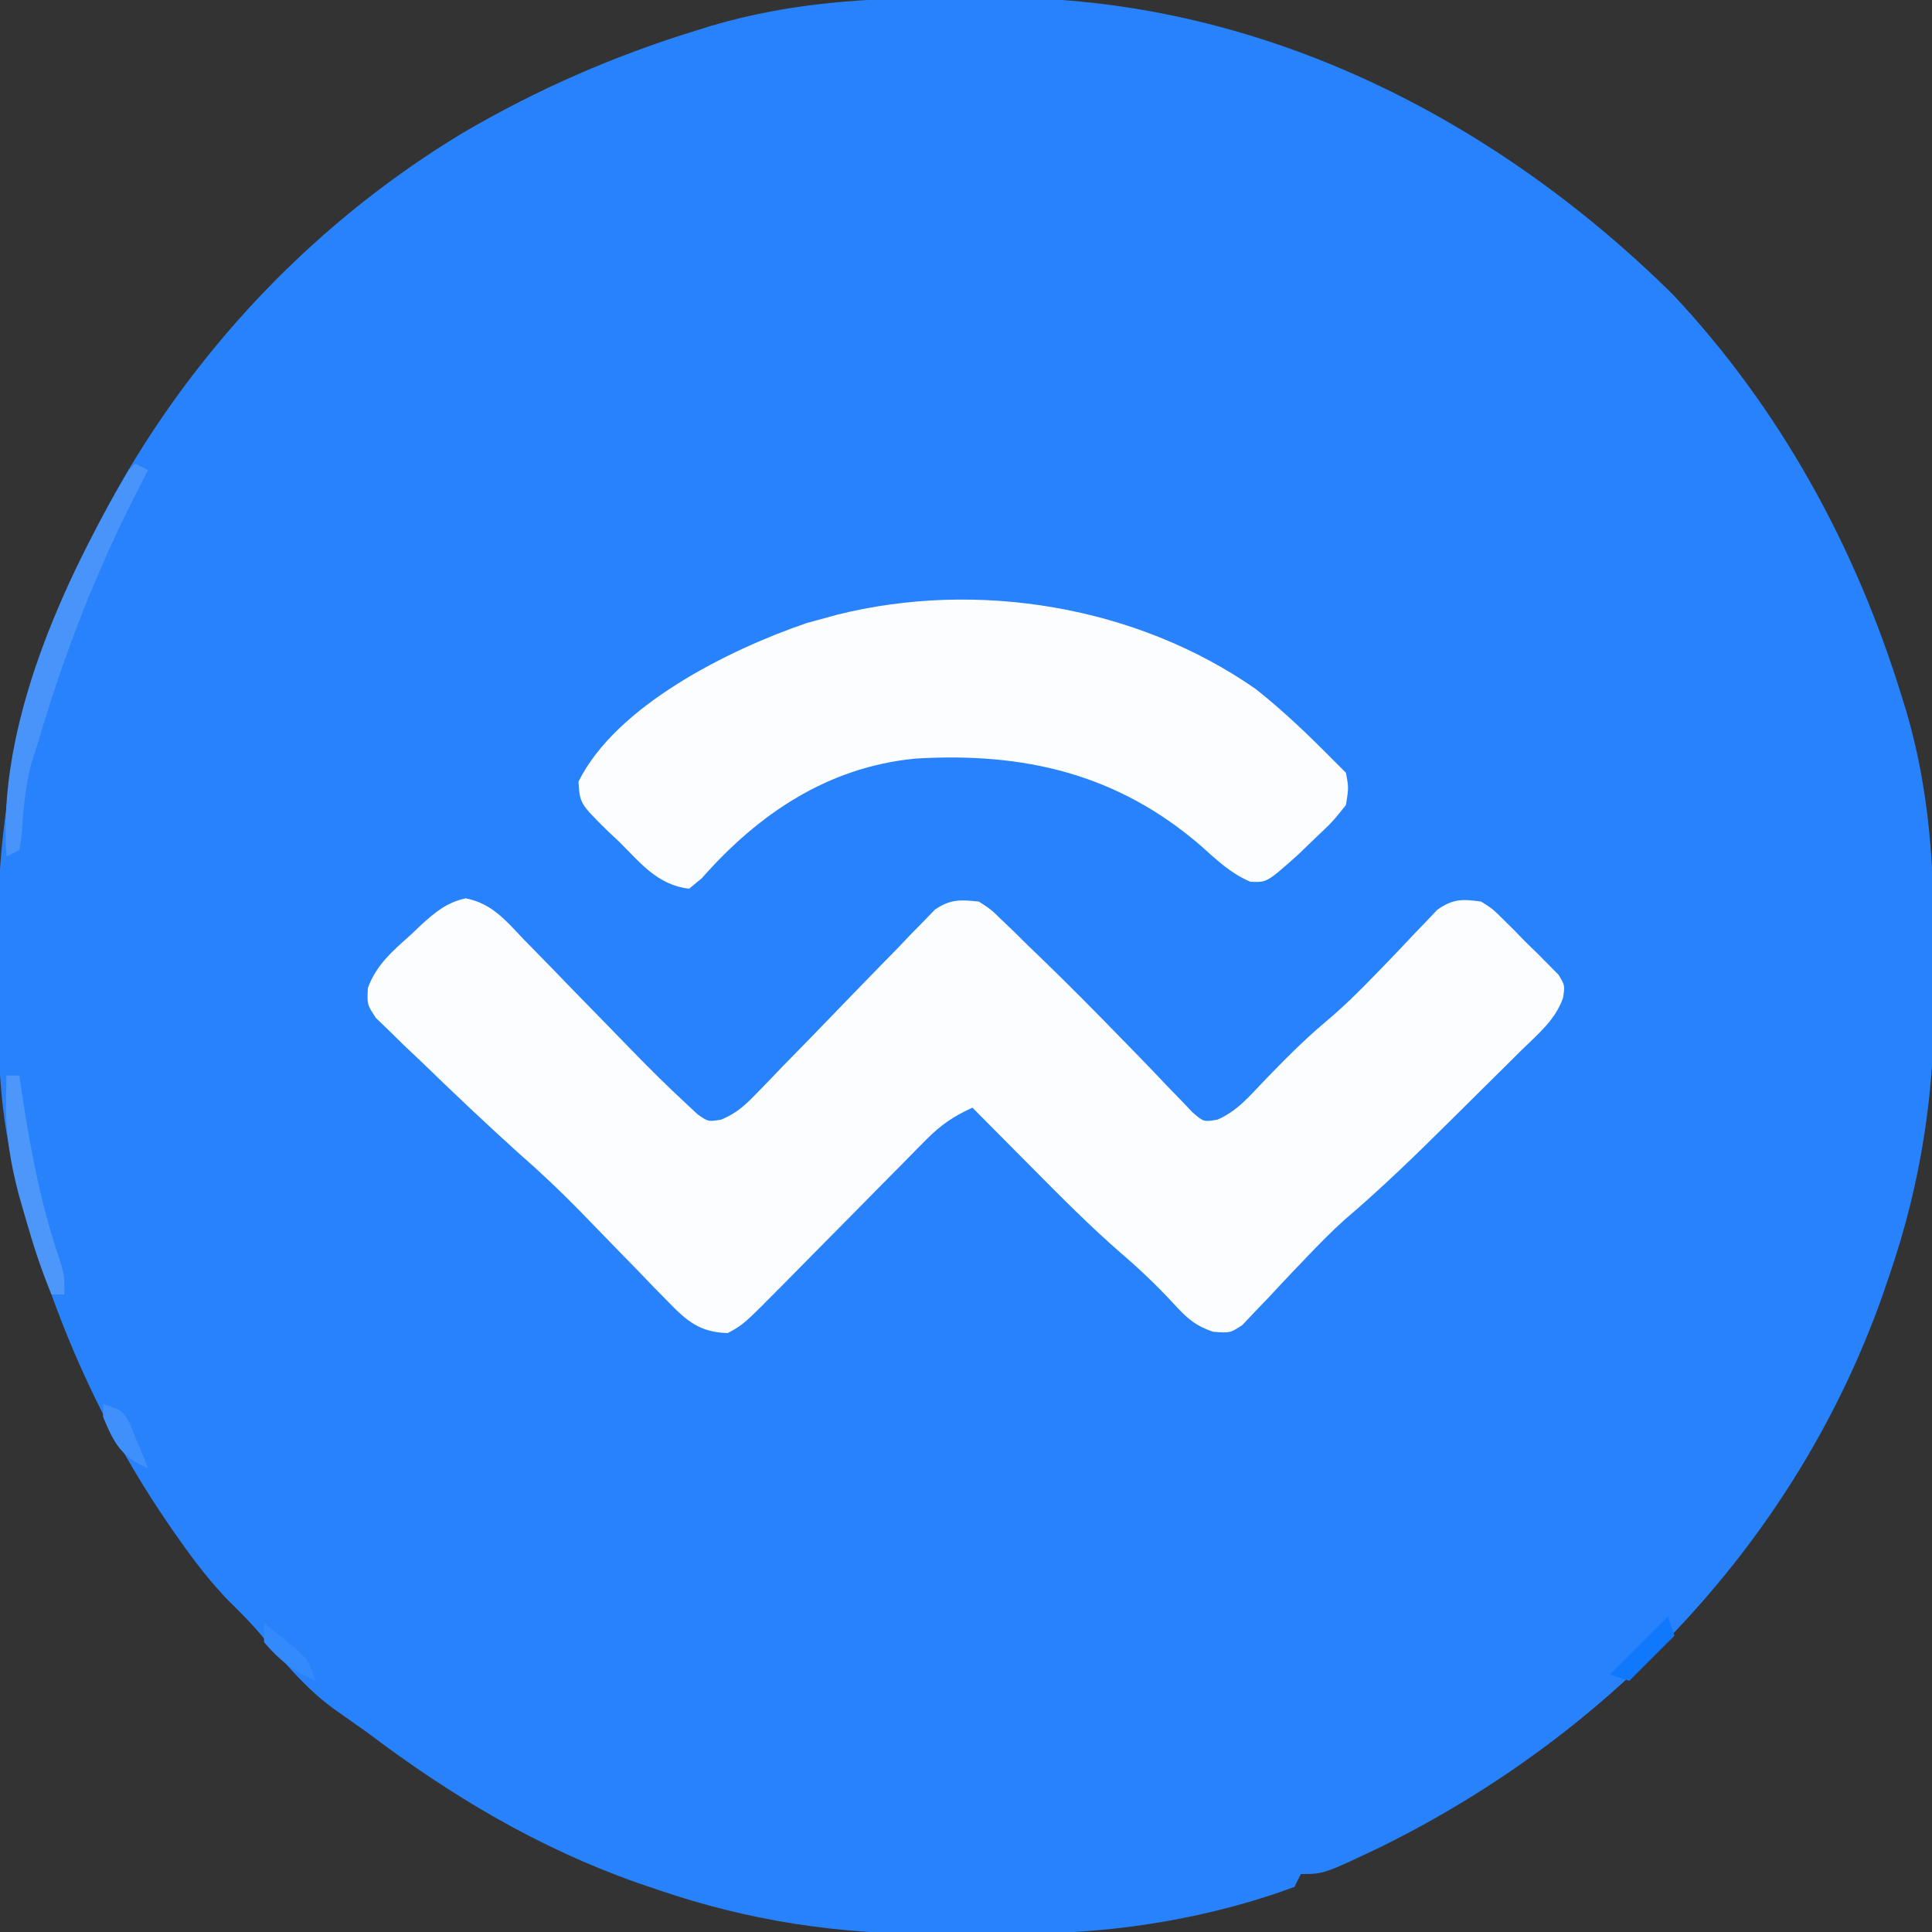 <?xml version="1.0" encoding="UTF-8"?>
<svg version="1.1" xmlns="http://www.w3.org/2000/svg" width="300" height="300">
<rect width="100%" height="100%" fill="#333333" stroke="none"/>
<path d="M0 0 C2.462 0.003 4.922 -0.02 7.384 -0.046 C47.508 -0.207 84.22 18.198 112.413 46.031 C129.096 63.783 140.858 85.295 147.975 108.503 C148.218 109.286 148.46 110.068 148.71 110.875 C152.268 123.021 153.012 135.028 152.979 147.598 C152.975 150.049 152.999 152.498 153.024 154.948 C153.087 169.931 150.974 183.965 146.1 198.191 C145.585 199.708 145.585 199.708 145.059 201.257 C131.631 239.338 102.959 269.422 66.999 287.144 C58.207 291.316 58.207 291.316 54.663 291.316 C54.333 291.976 54.003 292.636 53.663 293.316 C41.076 297.984 26.66 300.442 13.264 300.519 C12.471 300.524 11.678 300.53 10.861 300.536 C9.185 300.545 7.509 300.552 5.833 300.556 C3.329 300.566 0.827 300.597 -1.677 300.628 C-16.791 300.73 -30.856 298.671 -45.212 293.753 C-46.73 293.238 -46.73 293.238 -48.278 292.712 C-63.817 287.232 -77.242 279.203 -90.337 269.316 C-92.147 268.026 -93.961 266.745 -95.781 265.47 C-100.307 262.111 -103.851 257.639 -107.493 253.378 C-108.856 251.854 -110.288 250.392 -111.755 248.968 C-114.523 246.124 -116.867 243.111 -119.15 239.878 C-119.581 239.268 -120.013 238.657 -120.458 238.028 C-132.762 220.349 -140.634 201.302 -145.47 180.402 C-145.613 179.783 -145.756 179.165 -145.904 178.528 C-147.062 172.615 -147.506 166.886 -147.54 160.882 C-147.546 160.086 -147.552 159.291 -147.558 158.471 C-147.567 156.791 -147.574 155.111 -147.577 153.431 C-147.587 150.916 -147.618 148.402 -147.65 145.888 C-147.719 135.323 -146.75 125.618 -144.337 115.316 C-144.039 114.039 -144.039 114.039 -143.735 112.736 C-134.135 74.577 -109.021 41.135 -75.38 20.898 C-63.861 14.158 -52.021 8.994 -39.275 5.066 C-38.484 4.819 -37.694 4.573 -36.879 4.319 C-24.679 0.713 -12.634 -0.034 0 0 Z " fill="#2782FB" transform="translate(147.337,-0.316)"/>
<path d="M0 0 C4.109 0.773 6.295 3.503 9.073 6.423 C9.969 7.334 9.969 7.334 10.884 8.263 C12.795 10.209 14.688 12.17 16.581 14.134 C18.469 16.073 20.361 18.008 22.255 19.941 C23.432 21.143 24.604 22.349 25.772 23.56 C28.569 26.441 31.42 29.266 34.37 31.991 C34.914 32.499 35.457 33.007 36.017 33.53 C37.67 34.7 37.67 34.7 39.701 34.363 C42.059 33.358 43.333 32.211 45.11 30.366 C45.754 29.706 46.398 29.045 47.062 28.364 C48.09 27.289 48.09 27.289 49.139 26.193 C50.607 24.692 52.075 23.191 53.543 21.691 C55.85 19.316 58.152 16.937 60.449 14.553 C62.668 12.256 64.903 9.973 67.139 7.693 C67.823 6.974 68.506 6.255 69.21 5.515 C69.858 4.857 70.505 4.2 71.172 3.522 C71.735 2.939 72.298 2.356 72.878 1.755 C75.289 0.111 76.846 0.196 79.706 0.509 C81.548 1.692 81.548 1.692 83.28 3.376 C83.939 4.007 84.598 4.637 85.277 5.287 C86.325 6.325 86.325 6.325 87.393 7.384 C88.125 8.088 88.858 8.793 89.613 9.519 C93.708 13.481 97.712 17.527 101.682 21.615 C102.491 22.442 103.299 23.269 104.133 24.121 C105.706 25.737 107.267 27.366 108.816 29.007 C109.528 29.741 110.241 30.475 110.975 31.232 C111.913 32.218 111.913 32.218 112.869 33.224 C114.617 34.736 114.617 34.736 116.781 34.355 C119.821 33.018 121.678 30.772 123.956 28.384 C127.023 25.216 130.072 22.094 133.456 19.259 C136.258 16.899 138.82 14.385 141.358 11.747 C142.02 11.064 142.682 10.38 143.365 9.676 C144.701 8.29 146.026 6.894 147.339 5.487 C147.959 4.846 148.579 4.205 149.217 3.544 C149.769 2.96 150.32 2.376 150.888 1.775 C153.338 0.069 154.778 0.088 157.706 0.509 C159.482 1.639 159.482 1.639 161.073 3.212 C161.648 3.781 162.223 4.349 162.815 4.935 C163.398 5.537 163.98 6.139 164.581 6.759 C165.186 7.346 165.792 7.932 166.417 8.536 C166.984 9.11 167.551 9.684 168.135 10.275 C168.653 10.798 169.171 11.322 169.705 11.862 C170.706 13.509 170.706 13.509 170.422 15.436 C169.237 18.865 166.525 21.074 163.983 23.56 C163.404 24.137 162.825 24.714 162.229 25.308 C161.001 26.53 159.769 27.748 158.534 28.962 C156.667 30.798 154.812 32.643 152.958 34.491 C147.612 39.801 142.249 45.01 136.51 49.896 C134.435 51.751 132.522 53.715 130.6 55.728 C129.927 56.432 129.253 57.135 128.559 57.861 C127.177 59.315 125.805 60.779 124.442 62.251 C123.772 62.945 123.103 63.638 122.413 64.353 C121.819 64.984 121.226 65.615 120.615 66.265 C118.706 67.509 118.706 67.509 116.096 67.306 C113.201 66.341 111.948 65.124 109.893 62.884 C107.405 60.2 104.844 57.736 102.069 55.357 C97.039 51.002 92.384 46.297 87.706 41.572 C86.835 40.697 85.965 39.822 85.069 38.921 C82.945 36.786 80.824 34.649 78.706 32.509 C75.825 33.813 73.777 35.194 71.561 37.442 C70.974 38.033 70.386 38.624 69.781 39.233 C68.846 40.187 68.846 40.187 67.893 41.161 C67.242 41.817 66.592 42.473 65.921 43.149 C63.844 45.244 61.775 47.345 59.706 49.447 C57.636 51.544 55.564 53.64 53.49 55.733 C52.201 57.035 50.914 58.339 49.63 59.646 C43.156 66.193 43.156 66.193 40.706 67.509 C36.381 67.385 34.394 65.677 31.456 62.65 C30.682 61.863 29.909 61.077 29.112 60.267 C28.318 59.439 27.524 58.612 26.706 57.759 C25.912 56.947 25.117 56.135 24.299 55.298 C22.094 53.042 19.9 50.776 17.706 48.509 C14.731 45.485 11.719 42.603 8.518 39.822 C3.249 35.074 -1.892 30.198 -6.982 25.259 C-7.809 24.478 -8.636 23.697 -9.489 22.893 C-10.253 22.142 -11.018 21.392 -11.806 20.618 C-12.502 19.948 -13.198 19.277 -13.914 18.586 C-15.294 16.509 -15.294 16.509 -15.172 13.933 C-13.869 10.333 -11.333 8.183 -8.544 5.697 C-8.018 5.194 -7.493 4.692 -6.951 4.175 C-4.749 2.172 -2.941 0.653 0 0 Z " fill="#FCFDFE" transform="translate(72.294,139.491)"/>
<path d="M0 0 C4.277 3.38 8.172 7.126 12 11 C12.99 11.99 12.99 11.99 14 13 C14.426 15.301 14.426 15.301 14 18 C11.918 20.605 11.918 20.605 9.188 23.188 C8.294 24.047 7.401 24.907 6.48 25.793 C1.718 30.031 1.718 30.031 -0.836 29.922 C-3.963 28.59 -6.094 26.507 -8.625 24.25 C-21.557 13.129 -36.041 9.778 -52.859 10.793 C-66.445 12.107 -77.211 19.356 -86.027 29.375 C-86.678 29.911 -87.329 30.448 -88 31 C-92.865 30.428 -95.5 27.052 -98.812 23.75 C-99.728 22.89 -99.728 22.89 -100.662 22.012 C-104.949 17.769 -104.949 17.769 -105.176 14.375 C-99.316 2.539 -81.756 -6.148 -69.758 -10.246 C-68.848 -10.495 -67.938 -10.744 -67 -11 C-66.372 -11.173 -65.745 -11.346 -65.098 -11.524 C-43.27 -17.011 -18.496 -12.922 0 0 Z " fill="#FBFDFE" transform="translate(195,107)"/>
<path d="M0 0 C0.66 0.33 1.32 0.66 2 1 C1.481 2.004 0.961 3.008 0.426 4.043 C-6.041 16.671 -10.986 29.378 -15 43 C-15.392 44.217 -15.784 45.434 -16.188 46.688 C-17.111 50.454 -17.423 54.096 -17.656 57.961 C-17.77 58.634 -17.883 59.307 -18 60 C-18.99 60.495 -18.99 60.495 -20 61 C-21.486 40.562 -11.166 18.207 -1 1 C-0.67 0.67 -0.34 0.34 0 0 Z " fill="#4894FA" transform="translate(21,72)"/>
<path d="M0 0 C0.66 0 1.32 0 2 0 C2.17 1.149 2.34 2.297 2.516 3.48 C3.841 12.085 5.415 20.24 8.23 28.496 C9 31 9 31 9 34 C8.34 34 7.68 34 7 34 C5.351 30.088 4.103 26.144 2.938 22.062 C2.596 20.878 2.254 19.693 1.902 18.473 C0.649 13.648 -0.138 9.112 -0.062 4.125 C-0.053 3.344 -0.044 2.563 -0.035 1.758 C-0.024 1.178 -0.012 0.598 0 0 Z " fill="#4D96FA" transform="translate(1,167)"/>
<path d="M0 0 C0.33 0.99 0.66 1.98 1 3 C-1.31 5.31 -3.62 7.62 -6 10 C-6.99 9.67 -7.98 9.34 -9 9 C-6.03 6.03 -3.06 3.06 0 0 Z " fill="#0F78FD" transform="translate(259,251)"/>
<path d="M0 0 C3 1 3 1 4.168 3.066 C4.504 3.89 4.841 4.714 5.188 5.562 C5.532 6.389 5.876 7.215 6.23 8.066 C6.484 8.704 6.738 9.343 7 10 C2.818 8.203 1.753 6.207 0 2 C0 1.34 0 0.68 0 0 Z " fill="#3F90FB" transform="translate(16,218)"/>
<path d="M0 0 C1.152 0.93 2.297 1.869 3.438 2.812 C4.076 3.335 4.714 3.857 5.371 4.395 C7 6 7 6 8 9 C4.637 7.559 2.371 5.794 0 3 C0 2.01 0 1.02 0 0 Z " fill="#338AFC" transform="translate(41,252)"/>
</svg>
